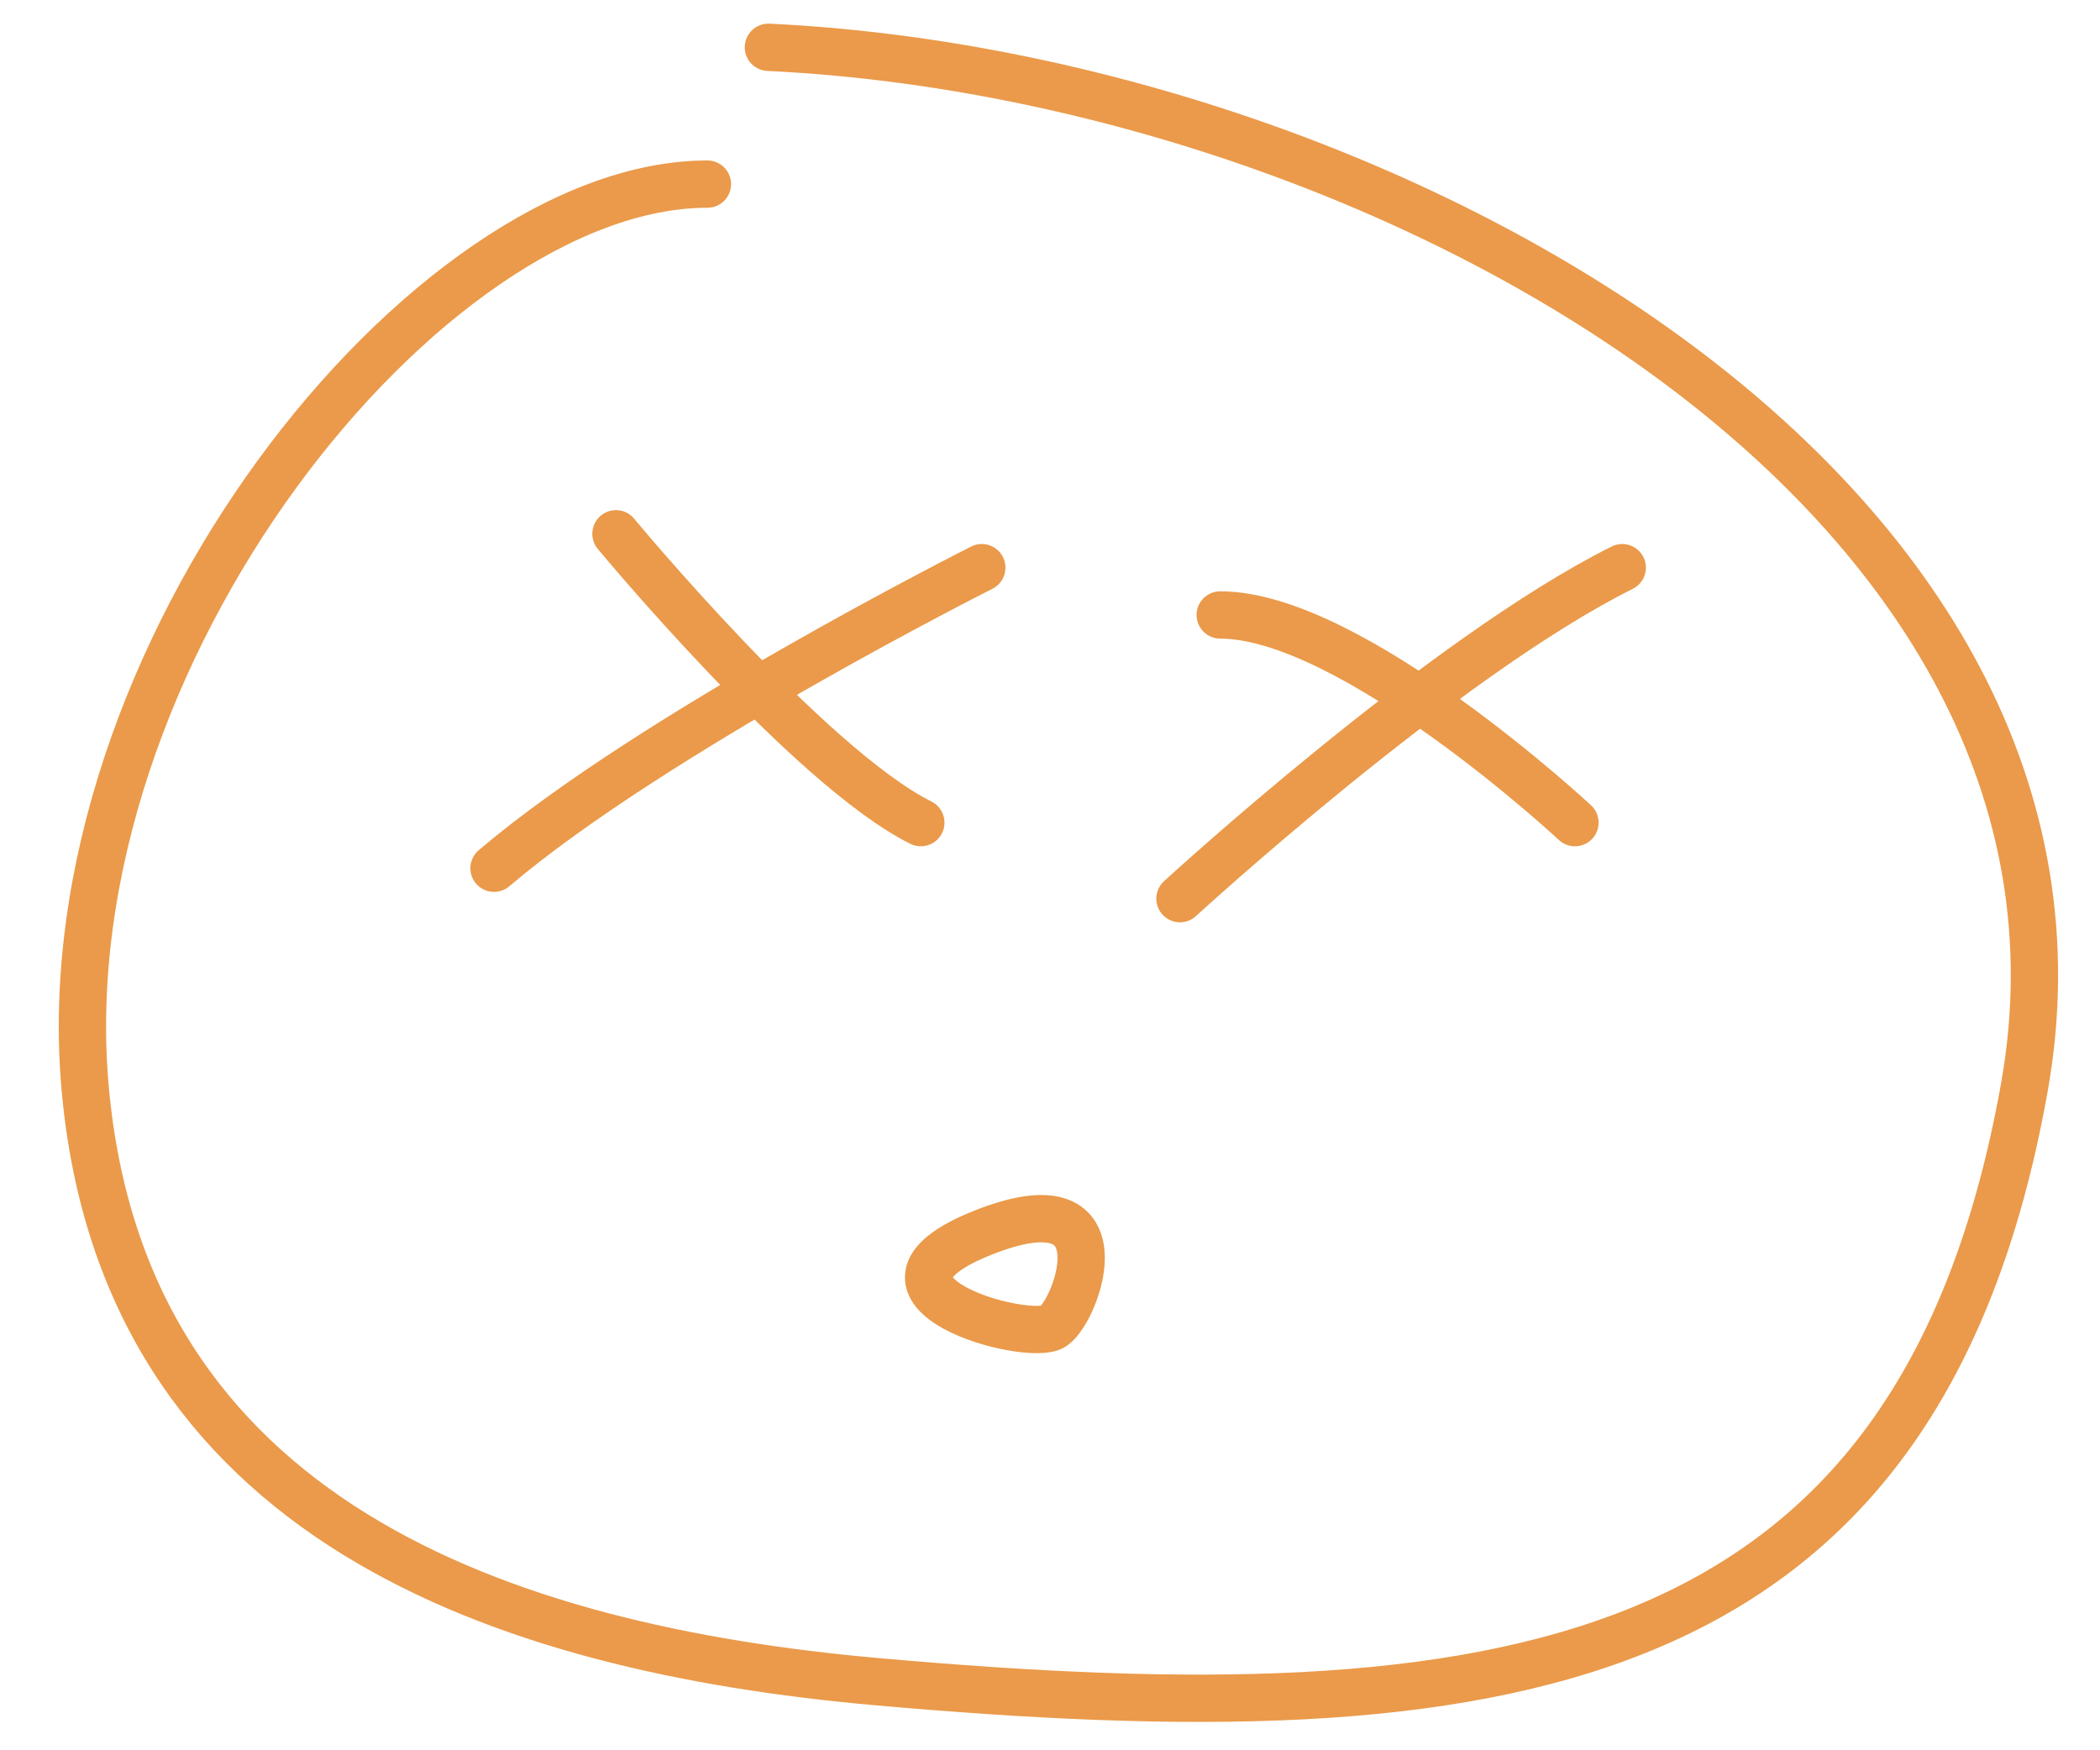 <svg width="30" height="25" viewBox="0 0 43 37" fill="none" xmlns="http://www.w3.org/2000/svg">
<path d="M14.257 3.892C8.348 3.892 0.286 13.868 1.1 22.997C1.914 32.125 9.92 34.845 17.82 35.548C30.983 36.72 39.855 35.548 42.099 22.997C44.343 10.445 28.546 1.617 15.546 1M12.323 11.284C12.323 11.284 16.406 16.212 18.769 17.39M9.745 18.354C13.099 15.5 20.058 12 20.058 12M25.099 13C27.886 13 32.599 17.39 32.599 17.39M24.248 18.997C24.248 18.997 29.801 13.894 33.599 12M20.058 26.068C17.011 27.294 21.062 28.393 21.573 28.038C22.09 27.678 23.107 24.841 20.058 26.068Z" stroke="#EA9A4A" stroke-linecap="round"/>
</svg>
